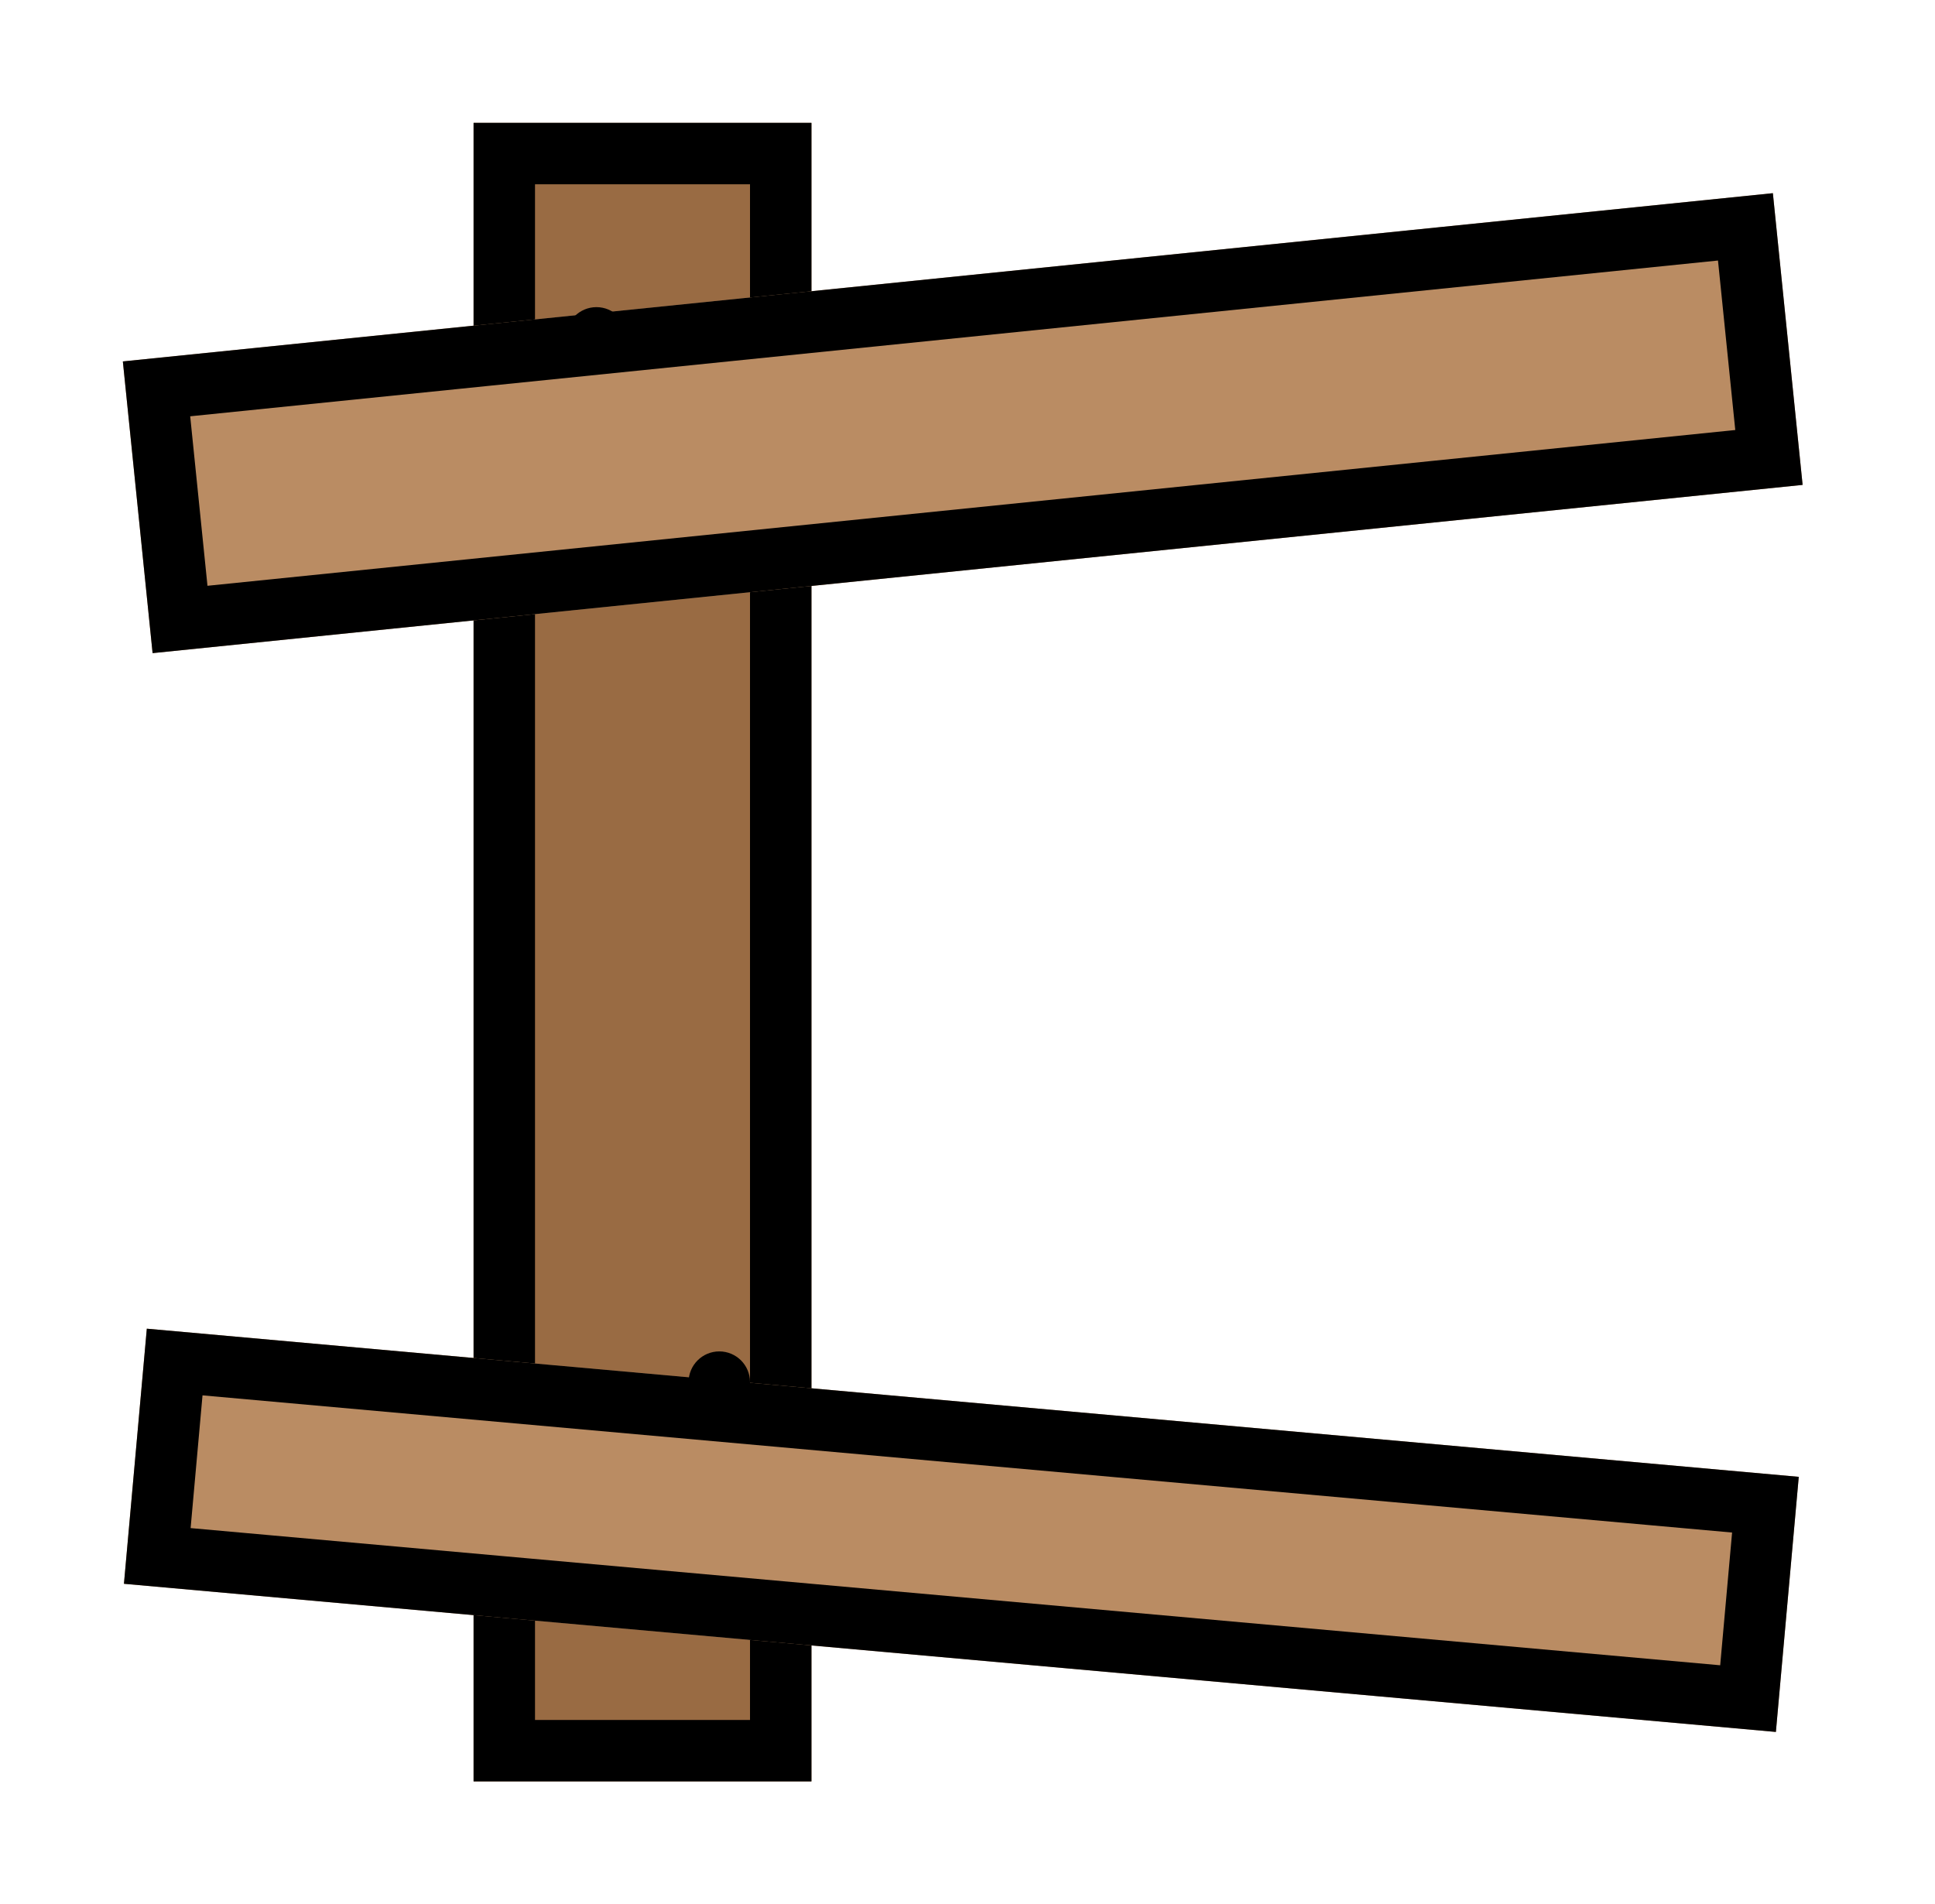 <svg width="63" height="62" viewBox="0 0 63 62" fill="none" xmlns="http://www.w3.org/2000/svg">
<g id="LetraC">
<g id="MadeiraLetraCV" filter="url(#filter0_d_1_3)">
<rect x="15.419" width="11" height="54" fill="#996B43"/>
<rect x="16.419" y="1" width="9" height="52" stroke="black" stroke-width="2"/>
</g>
<g id="MadeiraLetraCCH" filter="url(#filter1_d_1_3)">
<rect x="57.721" y="2.29" width="9.547" height="54" transform="rotate(84.178 57.721 2.29)" fill="#BA8C63"/>
<rect x="56.828" y="3.386" width="7.547" height="52" transform="rotate(84.178 56.828 3.386)" stroke="black" stroke-width="2"/>
</g>
<g id="MadeiraLetraCBH" filter="url(#filter2_d_1_3)">
<rect x="58.564" y="44.084" width="8.339" height="54" transform="rotate(95.125 58.564 44.084)" fill="#BA8C63"/>
<rect x="57.479" y="44.991" width="6.339" height="52" transform="rotate(95.125 57.479 44.991)" stroke="black" stroke-width="2"/>
</g>
<circle id="PregoC2" cx="23.419" cy="45" r="1" fill="black"/>
<circle id="PregoC1" cx="19.419" cy="11" r="1" fill="black"/>
</g>
<defs>
<filter id="filter0_d_1_3" x="11.419" y="0" width="19" height="62" filterUnits="userSpaceOnUse" color-interpolation-filters="sRGB">
<feFlood flood-opacity="0" result="BackgroundImageFix"/>
<feColorMatrix in="SourceAlpha" type="matrix" values="0 0 0 0 0 0 0 0 0 0 0 0 0 0 0 0 0 0 127 0" result="hardAlpha"/>
<feOffset dy="4"/>
<feGaussianBlur stdDeviation="2"/>
<feComposite in2="hardAlpha" operator="out"/>
<feColorMatrix type="matrix" values="0 0 0 0 0 0 0 0 0 0 0 0 0 0 0 0 0 0 0.25 0"/>
<feBlend mode="normal" in2="BackgroundImageFix" result="effect1_dropShadow_1_3"/>
<feBlend mode="normal" in="SourceGraphic" in2="effect1_dropShadow_1_3" result="shape"/>
</filter>
<filter id="filter1_d_1_3" x="0" y="2.29" width="62.69" height="22.975" filterUnits="userSpaceOnUse" color-interpolation-filters="sRGB">
<feFlood flood-opacity="0" result="BackgroundImageFix"/>
<feColorMatrix in="SourceAlpha" type="matrix" values="0 0 0 0 0 0 0 0 0 0 0 0 0 0 0 0 0 0 127 0" result="hardAlpha"/>
<feOffset dy="4"/>
<feGaussianBlur stdDeviation="2"/>
<feComposite in2="hardAlpha" operator="out"/>
<feColorMatrix type="matrix" values="0 0 0 0 0 0 0 0 0 0 0 0 0 0 0 0 0 0 0.25 0"/>
<feBlend mode="normal" in2="BackgroundImageFix" result="effect1_dropShadow_1_3"/>
<feBlend mode="normal" in="SourceGraphic" in2="effect1_dropShadow_1_3" result="shape"/>
</filter>
<filter id="filter2_d_1_3" x="0.035" y="39.26" width="62.529" height="21.13" filterUnits="userSpaceOnUse" color-interpolation-filters="sRGB">
<feFlood flood-opacity="0" result="BackgroundImageFix"/>
<feColorMatrix in="SourceAlpha" type="matrix" values="0 0 0 0 0 0 0 0 0 0 0 0 0 0 0 0 0 0 127 0" result="hardAlpha"/>
<feOffset dy="4"/>
<feGaussianBlur stdDeviation="2"/>
<feComposite in2="hardAlpha" operator="out"/>
<feColorMatrix type="matrix" values="0 0 0 0 0 0 0 0 0 0 0 0 0 0 0 0 0 0 0.25 0"/>
<feBlend mode="normal" in2="BackgroundImageFix" result="effect1_dropShadow_1_3"/>
<feBlend mode="normal" in="SourceGraphic" in2="effect1_dropShadow_1_3" result="shape"/>
</filter>
</defs>
</svg>
